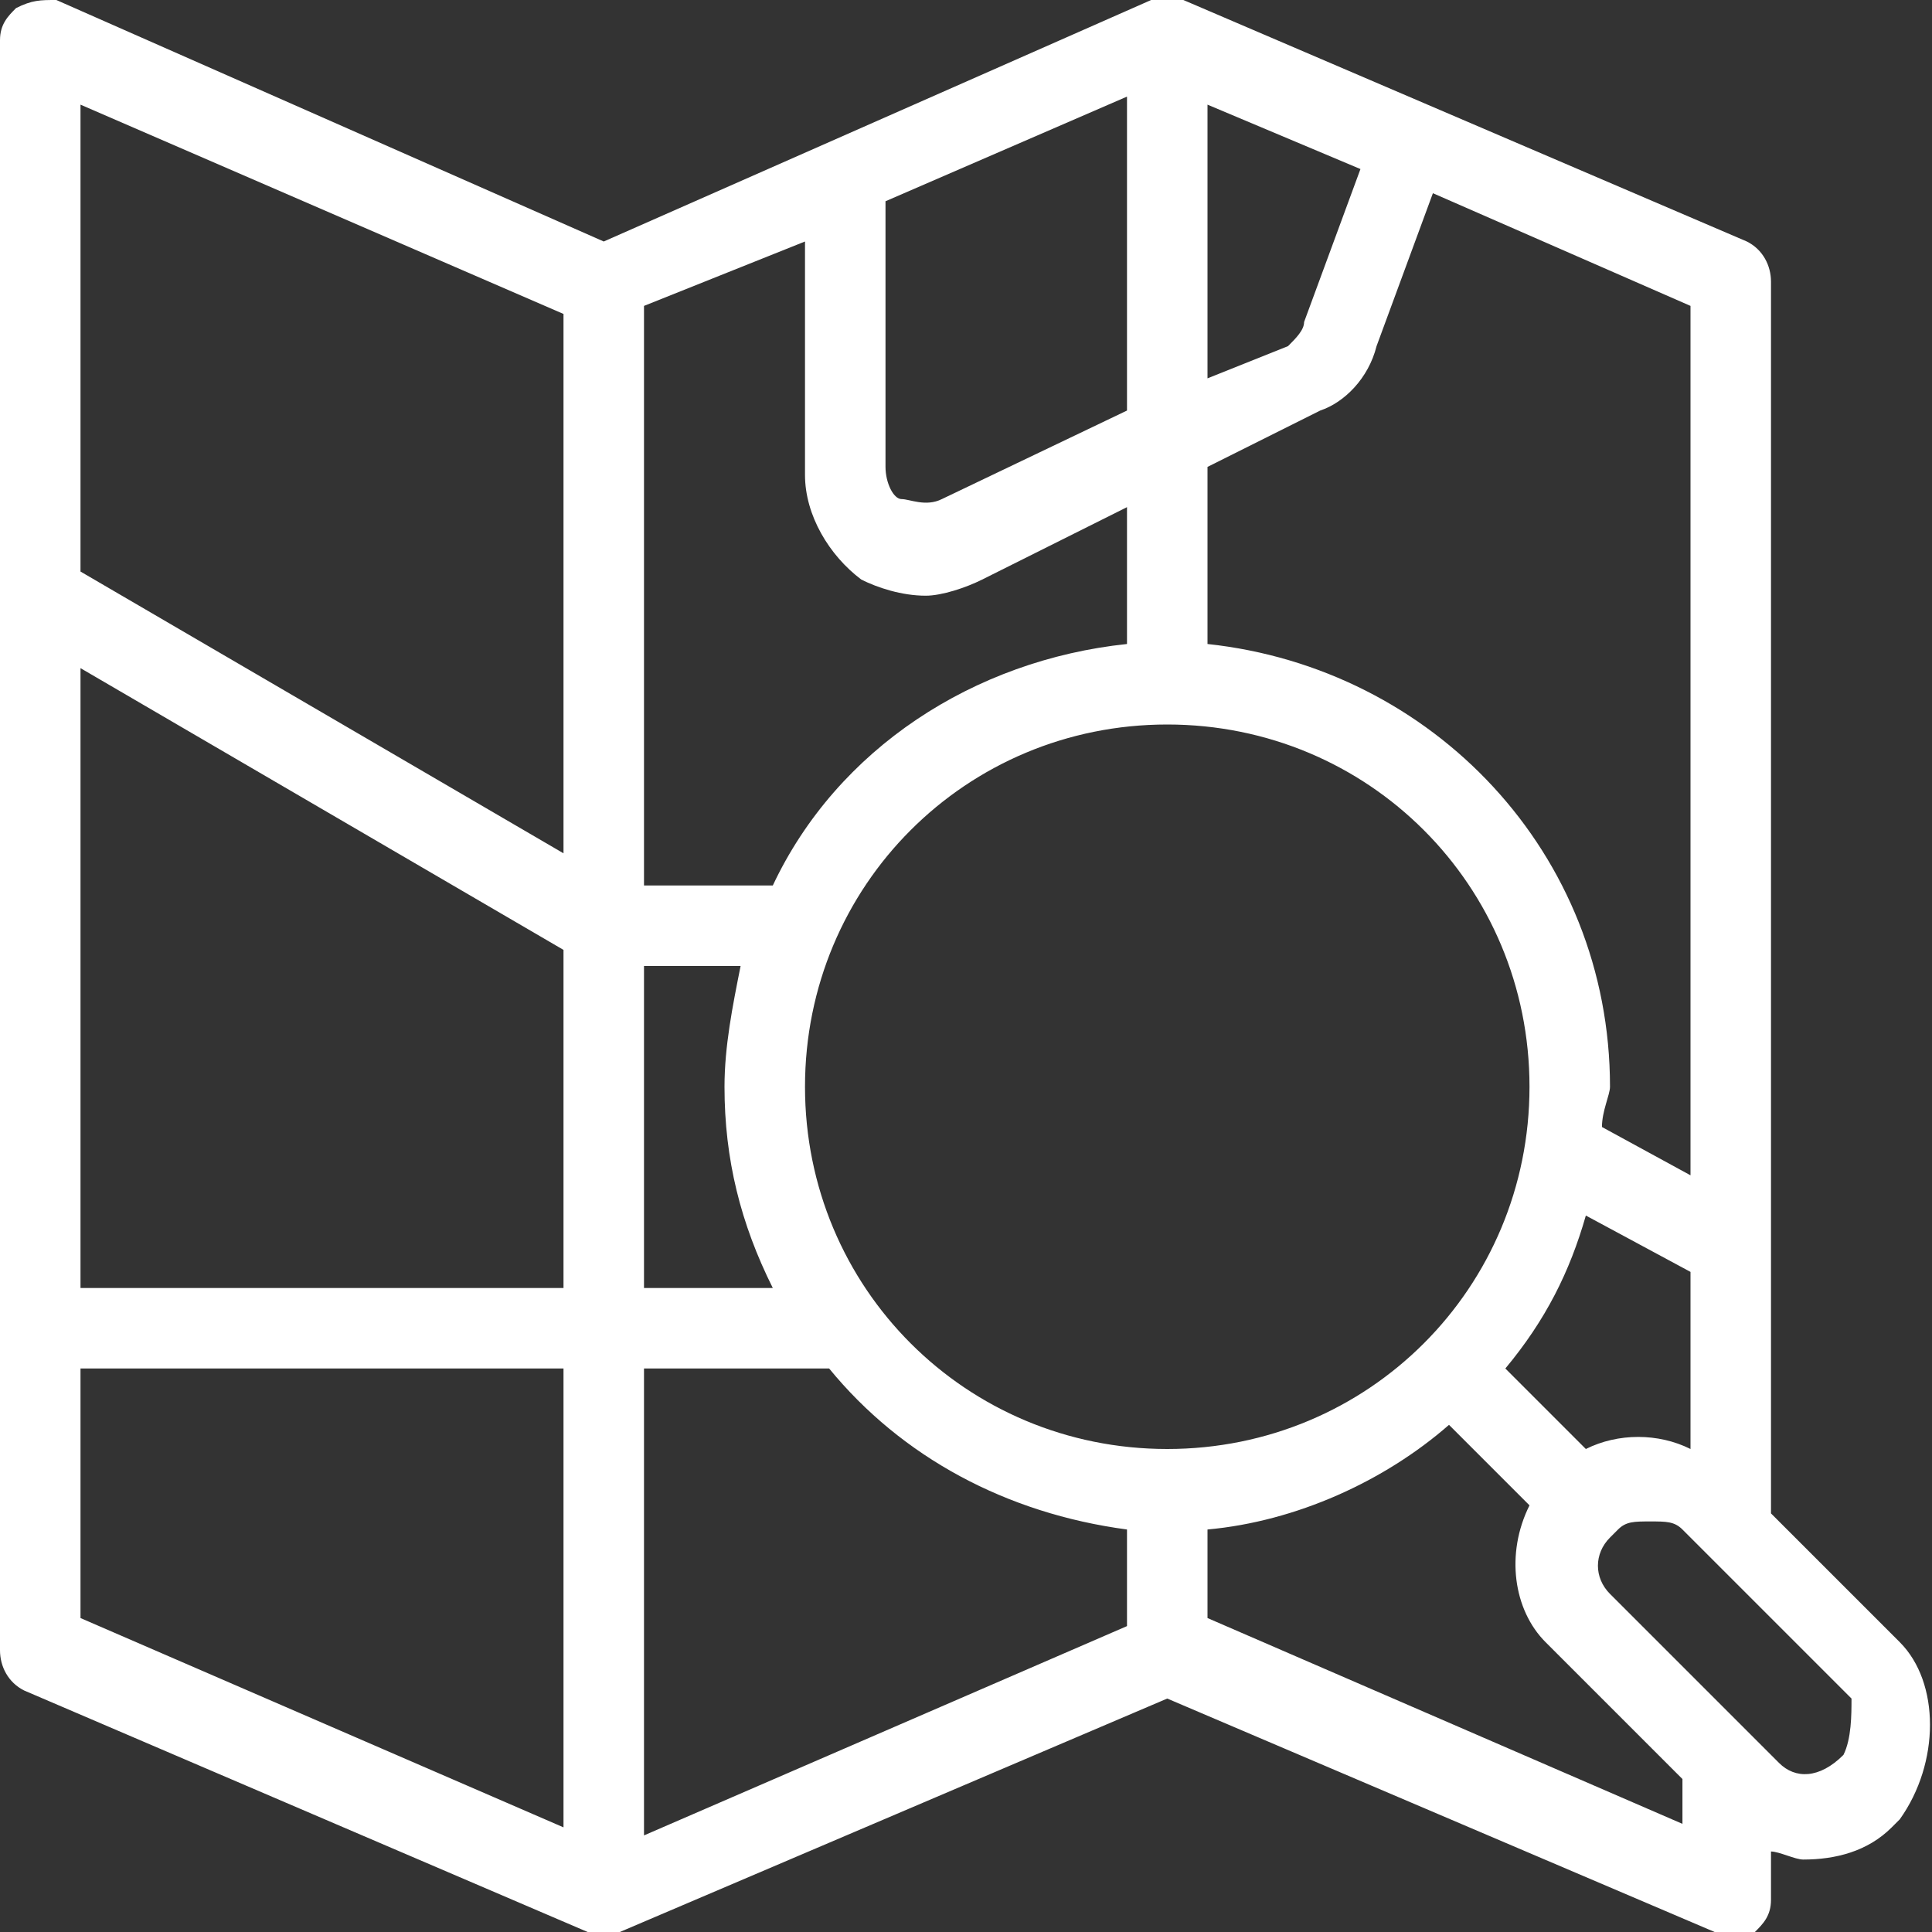 <?xml version="1.0" encoding="utf-8"?>


<!-- License: CC0 License. Made by SVG Repo: https://www.svgrepo.com/svg/417093/seo-map-location-place-search -->
<svg fill="#fff" height="800px" width="800px" version="1.0" id="Layer_1" xmlns="http://www.w3.org/2000/svg" xmlns:xlink="http://www.w3.org/1999/xlink" 
	 viewBox="0 0 24 24" enable-background="new 0 0 24 24" xml:space="preserve">
<rect x="0" y="0" width="24" height="24" fill="#333333" stroke="none"/>
<path d="M23.6,20.4L22,18.8V3.5c0-0.2-0.1-0.4-0.3-0.5l-7-3C14.6,0,14.4,0,14.3,0L7.5,3L0.7,0C0.5,0,0.4,0,0.2,0.1
	C0.1,0.2,0,0.3,0,0.5v20c0,0.2,0.1,0.4,0.3,0.5l7,3c0.1,0,0.1,0,0.2,0s0.1,0,0.2,0l6.8-2.9l6.8,2.9c0.2,0.1,0.3,0,0.5,0
	c0.1-0.1,0.2-0.2,0.2-0.4v-0.6c0.1,0,0.3,0.1,0.4,0.1c0.4,0,0.8-0.1,1.1-0.4l0.1-0.1C24.1,21.9,24.1,20.9,23.6,20.4z M7,22.7l-6-2.6
	V17h6V22.7z M7,16H1V8.3l6,3.5V16z M7,10.6L1,7.1V1.3l6,2.6V10.6z M15,1.3l1.9,0.8L16.2,4c0,0.1-0.1,0.2-0.2,0.3L15,4.7V1.3z
	 M15,5.8l1.4-0.7C16.7,5,17,4.7,17.1,4.3l0.7-1.9L21,3.8v10.8L19.9,14c0-0.2,0.1-0.4,0.1-0.5c0-2.9-2.2-5.2-5-5.5V5.8z M19.7,18
	l-1-1c0.5-0.6,0.8-1.2,1-1.9l1.3,0.7V18C20.6,17.8,20.1,17.8,19.7,18z M11,2.5l3-1.3v3.9l-2.3,1.1c-0.2,0.1-0.4,0-0.5,0
	c-0.1,0-0.2-0.2-0.2-0.4V2.5z M8,3.8L10,3v2.9c0,0.5,0.3,1,0.7,1.3c0.2,0.1,0.5,0.2,0.8,0.2c0.2,0,0.5-0.1,0.7-0.2L14,6.3V8
	c-1.9,0.2-3.6,1.3-4.4,3H8V3.8z M8,12h1.2C9.1,12.5,9,13,9,13.5c0,0.9,0.2,1.7,0.6,2.5H8V12z M14,20.2l-6,2.6V17h2.3
	c0.9,1.1,2.2,1.8,3.7,2V20.2z M10,13.5C10,11,12,9,14.5,9s4.5,2,4.5,4.5S17,18,14.5,18S10,16,10,13.5z M21,22.7l-6-2.6V19
	c1.1-0.1,2.2-0.6,3-1.3l1,1c-0.3,0.6-0.2,1.3,0.2,1.7l1.7,1.7V22.7z M22.9,21.8L22.9,21.8c-0.3,0.3-0.6,0.3-0.8,0.1L20,19.8
	c-0.2-0.2-0.2-0.5,0-0.7l0.1-0.1c0.1-0.1,0.2-0.1,0.4-0.1s0.3,0,0.4,0.1l2.1,2.1C23,21.3,23,21.6,22.9,21.8z"/>
</svg>